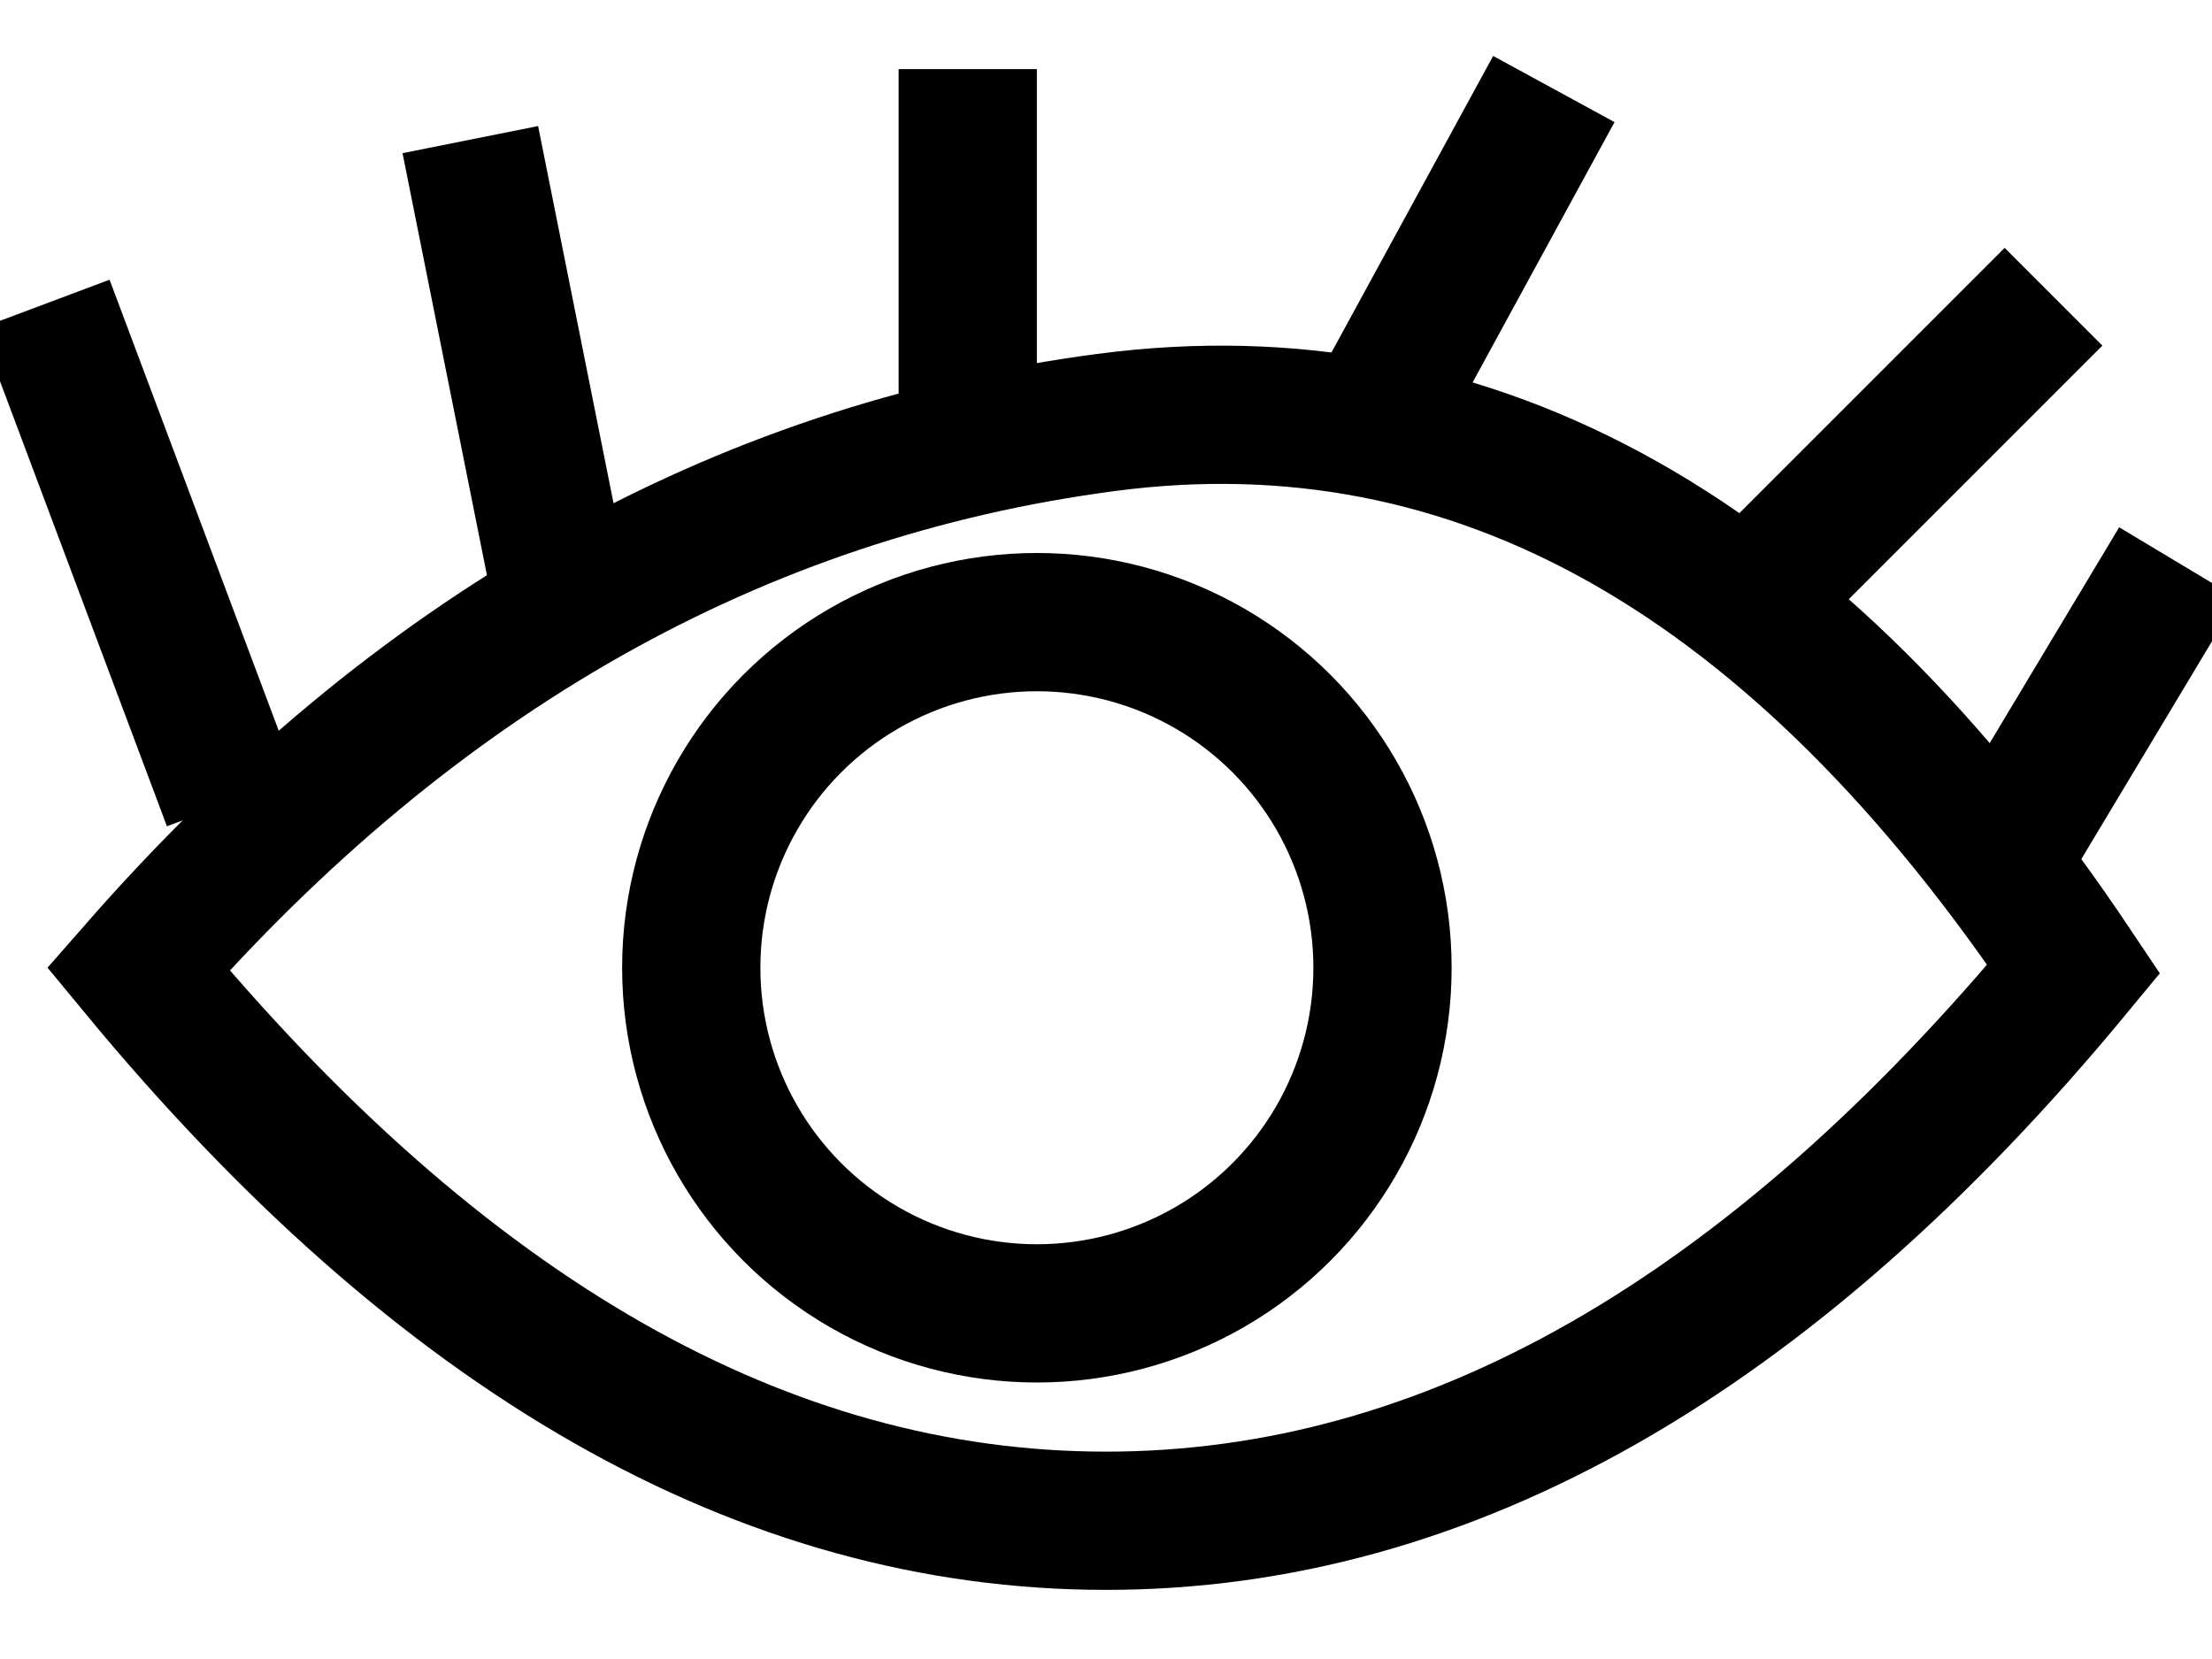 <svg width="16px" height="12px" viewBox="0 0 16 12" version="1.1" xmlns="http://www.w3.org/2000/svg" xmlns:xlink="http://www.w3.org/1999/xlink">
    <g id="Page-1" stroke="none" stroke-width="1" fill="none" fill-rule="evenodd">
        <g id="Galaxy-S10" transform="translate(-327, -14)">
            <g id="Group" transform="translate(327, 14)">
                <rect id="Rectangle" x="0" y="0" width="16" height="13"></rect>
                <path d="M1,7.009 C2.999,4.726 5.332,3.408 8,3.056 C10.668,2.703 13.001,4.021 15,7.009 C12.803,9.67 10.47,11 8,11 C5.53,11 3.197,9.67 1,7.009 Z" id="Path-3" stroke="#000000"></path>
                <circle id="Oval" stroke="#000000" cx="7.5" cy="7" r="2.5"></circle>
                <path d="M1.5,5.333 L0.5,2.667" id="Line-5" stroke="#000000" stroke-linecap="square"></path>
                <path d="M4,4 L3.5,1.5" id="Line-6" stroke="#000000" stroke-linecap="square"></path>
                <path d="M13,4 L14.5,2.5" id="Line-6-Copy" stroke="#000000" stroke-linecap="square"></path>
                <path d="M14.75,5.75 L15.5,4.5" id="Line-6-Copy-2" stroke="#000000" stroke-linecap="square"></path>
                <path d="M7,3 L7,1" id="Line-7" stroke="#000000" stroke-linecap="square"></path>
                <path d="M10,2.917 L11,1.083" id="Line-8" stroke="#000000" stroke-linecap="square"></path>
            </g>
        </g>
    </g>
</svg>
